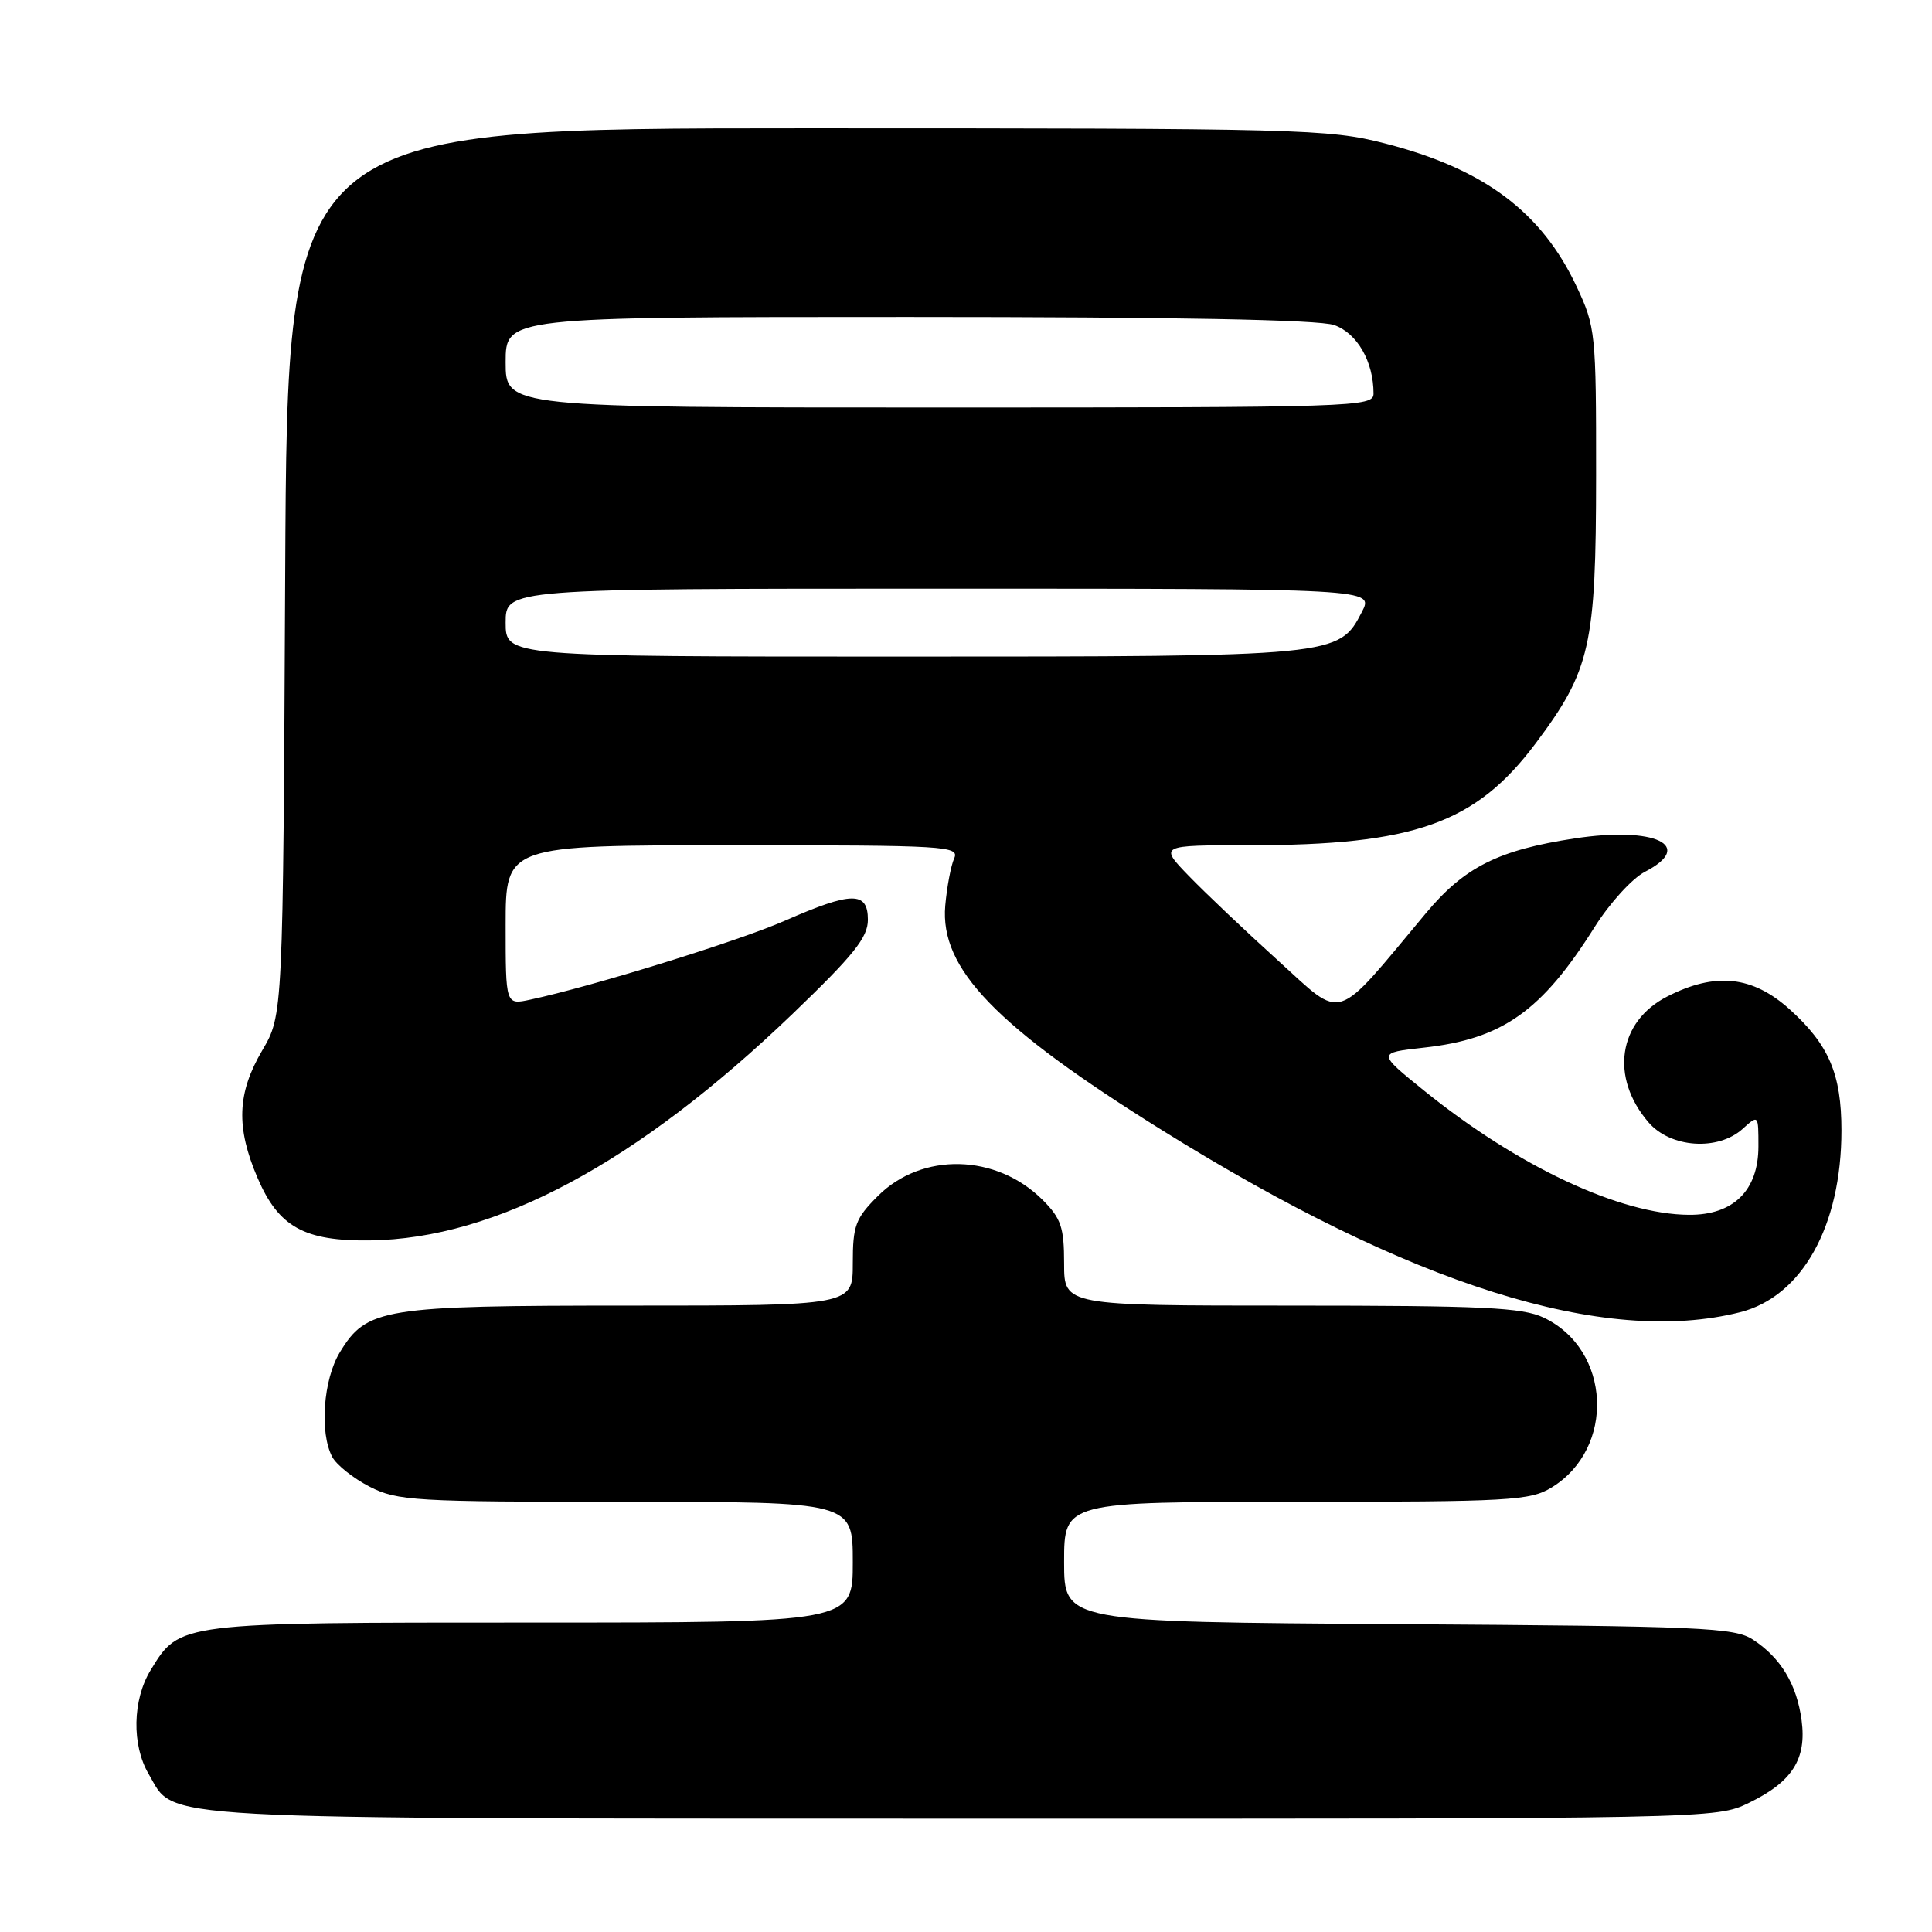 <?xml version="1.0" encoding="UTF-8" standalone="no"?>
<!DOCTYPE svg PUBLIC "-//W3C//DTD SVG 1.1//EN" "http://www.w3.org/Graphics/SVG/1.1/DTD/svg11.dtd" >
<svg xmlns="http://www.w3.org/2000/svg" xmlns:xlink="http://www.w3.org/1999/xlink" version="1.1" viewBox="0 0 256 256">
 <g >
 <path fill="currentColor"
d=" M 231.74 238.89 C 237.49 236.10 239.41 233.09 238.72 227.94 C 238.08 223.18 235.97 219.68 232.28 217.26 C 229.83 215.66 225.64 215.47 185.30 215.21 C 141.00 214.92 141.00 214.92 141.00 206.96 C 141.00 199.00 141.00 199.00 171.75 199.00 C 200.07 198.99 202.74 198.84 205.58 197.11 C 214.09 191.92 213.49 178.83 204.54 174.59 C 201.72 173.25 196.51 173.00 171.10 173.00 C 141.00 173.00 141.00 173.00 141.00 167.42 C 141.00 162.63 140.60 161.45 138.17 159.01 C 132.03 152.87 122.17 152.63 116.32 158.48 C 113.35 161.45 113.00 162.39 113.00 167.40 C 113.00 173.00 113.00 173.00 83.47 173.00 C 50.65 173.00 48.60 173.33 45.03 179.19 C 42.83 182.79 42.32 189.87 44.03 193.06 C 44.60 194.12 46.83 195.89 48.99 197.00 C 52.66 198.87 54.88 199.00 82.96 199.00 C 113.00 199.00 113.00 199.00 113.00 207.00 C 113.00 215.00 113.00 215.00 70.45 215.00 C 23.48 215.00 23.83 214.96 19.96 221.30 C 17.55 225.24 17.44 231.24 19.70 235.07 C 23.35 241.25 17.90 240.95 127.43 240.98 C 227.15 241.00 227.38 241.00 231.74 238.89 Z  M 230.56 173.88 C 238.78 171.81 244.00 162.45 244.00 149.79 C 244.00 142.32 242.34 138.43 237.15 133.75 C 232.21 129.30 227.31 128.78 220.92 132.04 C 214.41 135.36 213.31 142.76 218.44 148.72 C 221.35 152.11 227.65 152.54 230.92 149.57 C 233.00 147.69 233.00 147.70 233.00 151.89 C 233.00 157.74 229.69 161.01 223.80 160.97 C 214.67 160.92 201.12 154.56 188.68 144.50 C 182.50 139.50 182.50 139.50 188.65 138.82 C 199.09 137.67 204.27 134.01 211.32 122.80 C 213.30 119.66 216.28 116.39 217.96 115.52 C 224.68 112.05 219.31 109.48 208.69 111.09 C 198.54 112.63 194.04 114.89 188.92 121.03 C 176.62 135.76 178.16 135.26 169.36 127.29 C 165.04 123.38 159.72 118.33 157.55 116.09 C 153.59 112.00 153.59 112.00 165.47 112.00 C 187.42 112.00 195.52 109.12 203.48 98.50 C 210.75 88.80 211.48 85.56 211.49 63.00 C 211.50 44.11 211.42 43.33 208.92 37.99 C 204.26 28.06 196.62 22.36 183.50 19.00 C 176.05 17.09 172.42 17.00 106.88 17.00 C 38.08 17.00 38.08 17.00 37.79 75.75 C 37.50 134.50 37.50 134.50 34.75 139.18 C 31.41 144.86 31.25 149.38 34.14 156.11 C 36.93 162.59 40.32 164.47 49.03 164.36 C 65.72 164.14 84.40 154.13 105.01 134.35 C 113.13 126.55 115.00 124.22 115.00 121.88 C 115.00 118.08 112.87 118.11 104.00 122.00 C 97.83 124.71 78.49 130.70 70.25 132.46 C 67.00 133.16 67.00 133.16 67.00 122.58 C 67.00 112.00 67.00 112.00 97.11 112.00 C 125.41 112.00 127.17 112.10 126.43 113.75 C 126.00 114.71 125.47 117.53 125.25 120.00 C 124.53 128.35 131.90 135.99 154.00 149.77 C 186.96 170.31 212.62 178.40 230.56 173.88 Z  M 67.00 82.50 C 67.00 78.00 67.00 78.00 124.53 78.00 C 182.05 78.00 182.05 78.00 180.46 81.08 C 177.41 86.98 177.25 87.00 119.53 87.00 C 67.00 87.00 67.00 87.00 67.00 82.50 Z  M 67.00 48.00 C 67.00 42.00 67.00 42.00 120.35 42.00 C 155.74 42.00 174.74 42.36 176.78 43.07 C 179.83 44.14 182.00 47.91 182.00 52.15 C 182.00 53.93 179.79 54.00 124.50 54.00 C 67.00 54.00 67.00 54.00 67.00 48.00 Z "/>
</g>
</svg>